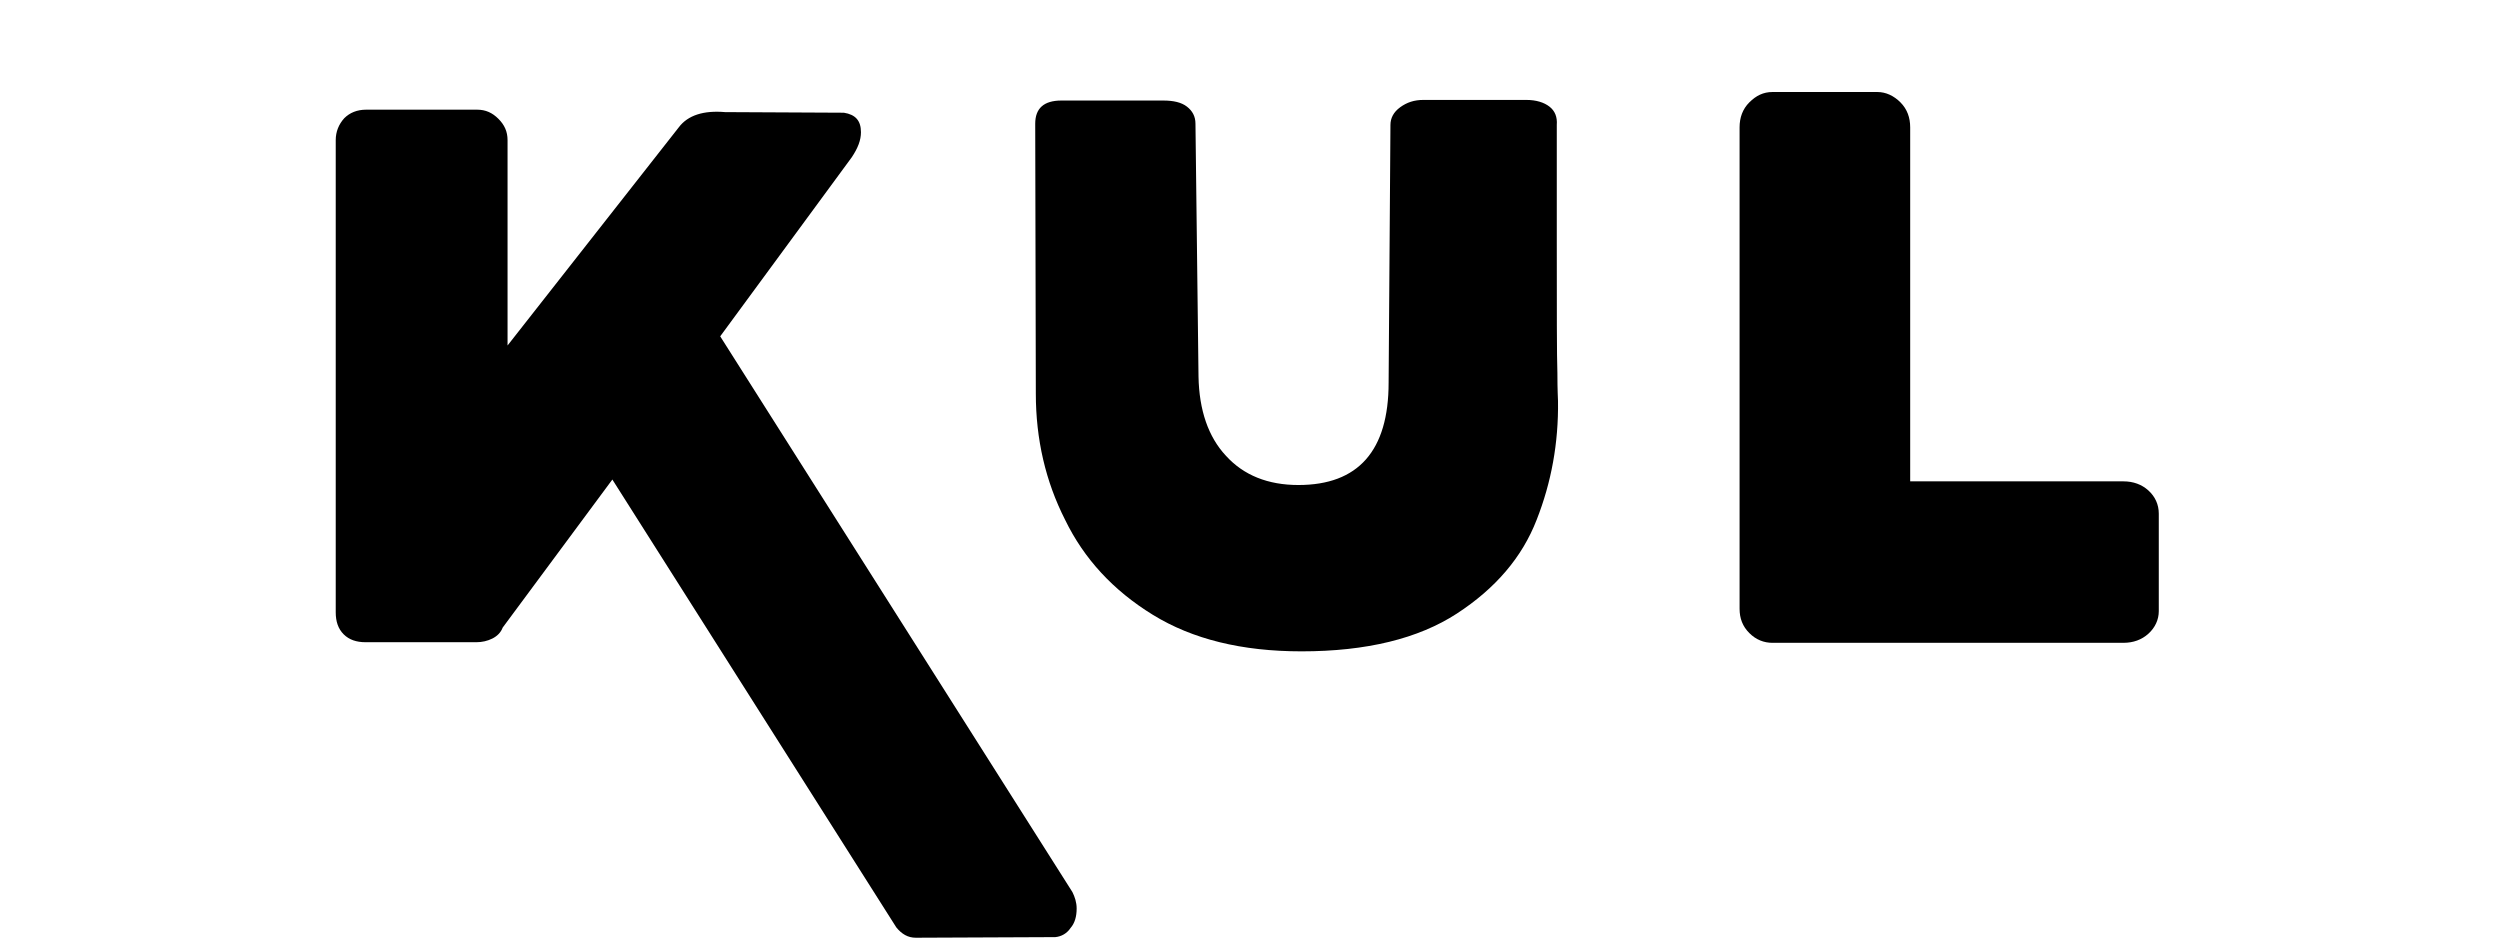<?xml version="1.0" encoding="utf-8"?>
<!-- Generator: Adobe Illustrator 22.0.1, SVG Export Plug-In . SVG Version: 6.00 Build 0)  -->
<svg version="1.1" id="Layer_1" xmlns="http://www.w3.org/2000/svg" xmlns:xlink="http://www.w3.org/1999/xlink" x="0px" y="0px"
	 viewBox="0 0 410.3 154" style="enable-background:new 0 0 410.3 504;" xml:space="preserve">
<style type="text/css">
	.st1{fill:#FFFFFF;}
</style>
<g transform="matrix(1, 0, 0, 1, 0, -350)">
	<path d="M176.7,499.1c0,1.3-0.3,2.4-1,3.2c-0.6,0.9-1.5,1.4-2.5,1.5l-22.9,0.1c-1.3,0-2.3-0.6-3.2-1.7l-46.6-73.5l-18,24.3
		c-0.3,0.8-0.9,1.4-1.7,1.8c-0.8,0.4-1.7,0.6-2.6,0.6H60c-1.5,0-2.7-0.4-3.6-1.3c-0.9-0.9-1.3-2.1-1.3-3.6V373
		c0-1.4,0.5-2.6,1.4-3.6c0.9-0.9,2.1-1.4,3.6-1.4h18.2c1.4,0,2.5,0.5,3.5,1.5c1,1,1.5,2.1,1.5,3.5v33.7l28.1-35.8
		c1.5-2,4.1-2.8,7.6-2.5l19.6,0.1h-0.1c1.9,0.3,2.8,1.3,2.8,3.2c0,1.3-0.5,2.6-1.5,4.1l-21.6,29.4l57.8,91.2
		C176.4,497.2,176.7,498.1,176.7,499.1z"/>
	<path d="M170,414.6l-0.1-44.3c0-2.5,1.4-3.8,4.3-3.8h16.7c1.7,0,3,0.3,3.9,1c0.9,0.7,1.4,1.6,1.4,2.8l0.5,41.5
		c0.1,5.5,1.6,9.9,4.5,13c2.9,3.2,6.9,4.8,11.9,4.8c9.8,0,14.8-5.6,14.8-16.8l0.3-42.3c0-1.1,0.5-2.1,1.6-2.9
		c1.1-0.8,2.3-1.2,3.8-1.2h16.9c1.6,0,2.9,0.4,3.8,1.1c0.9,0.7,1.3,1.7,1.2,3v18.8c0,11.7,0,19,0.1,21.9c0,2.9,0.1,4.4,0.1,4.6
		c0.1,6.9-1.1,13.4-3.5,19.5c-2.4,6.2-6.8,11.3-13.1,15.4c-6.3,4.1-14.8,6.2-25.5,6.2c-9.8,0-17.9-2-24.4-6
		c-6.5-4-11.3-9.2-14.4-15.6C171.6,429,170,422.1,170,414.6z"/>
	<path d="M290.9,455.5c-1.4,0-2.7-0.5-3.8-1.6c-1.1-1.1-1.6-2.4-1.6-4v-79c0-1.6,0.5-3,1.6-4.1c1.1-1.1,2.3-1.7,3.8-1.7h17.2
		c1.4,0,2.7,0.6,3.8,1.7c1.1,1.1,1.6,2.5,1.6,4.1V429h35c1.6,0,3,0.5,4.1,1.5c1.1,1,1.7,2.3,1.7,3.8v16c0,1.4-0.6,2.7-1.7,3.7
		c-1.1,1-2.5,1.5-4.1,1.5h-54.2L290.9,455.5z"/>
</g>
</svg>
